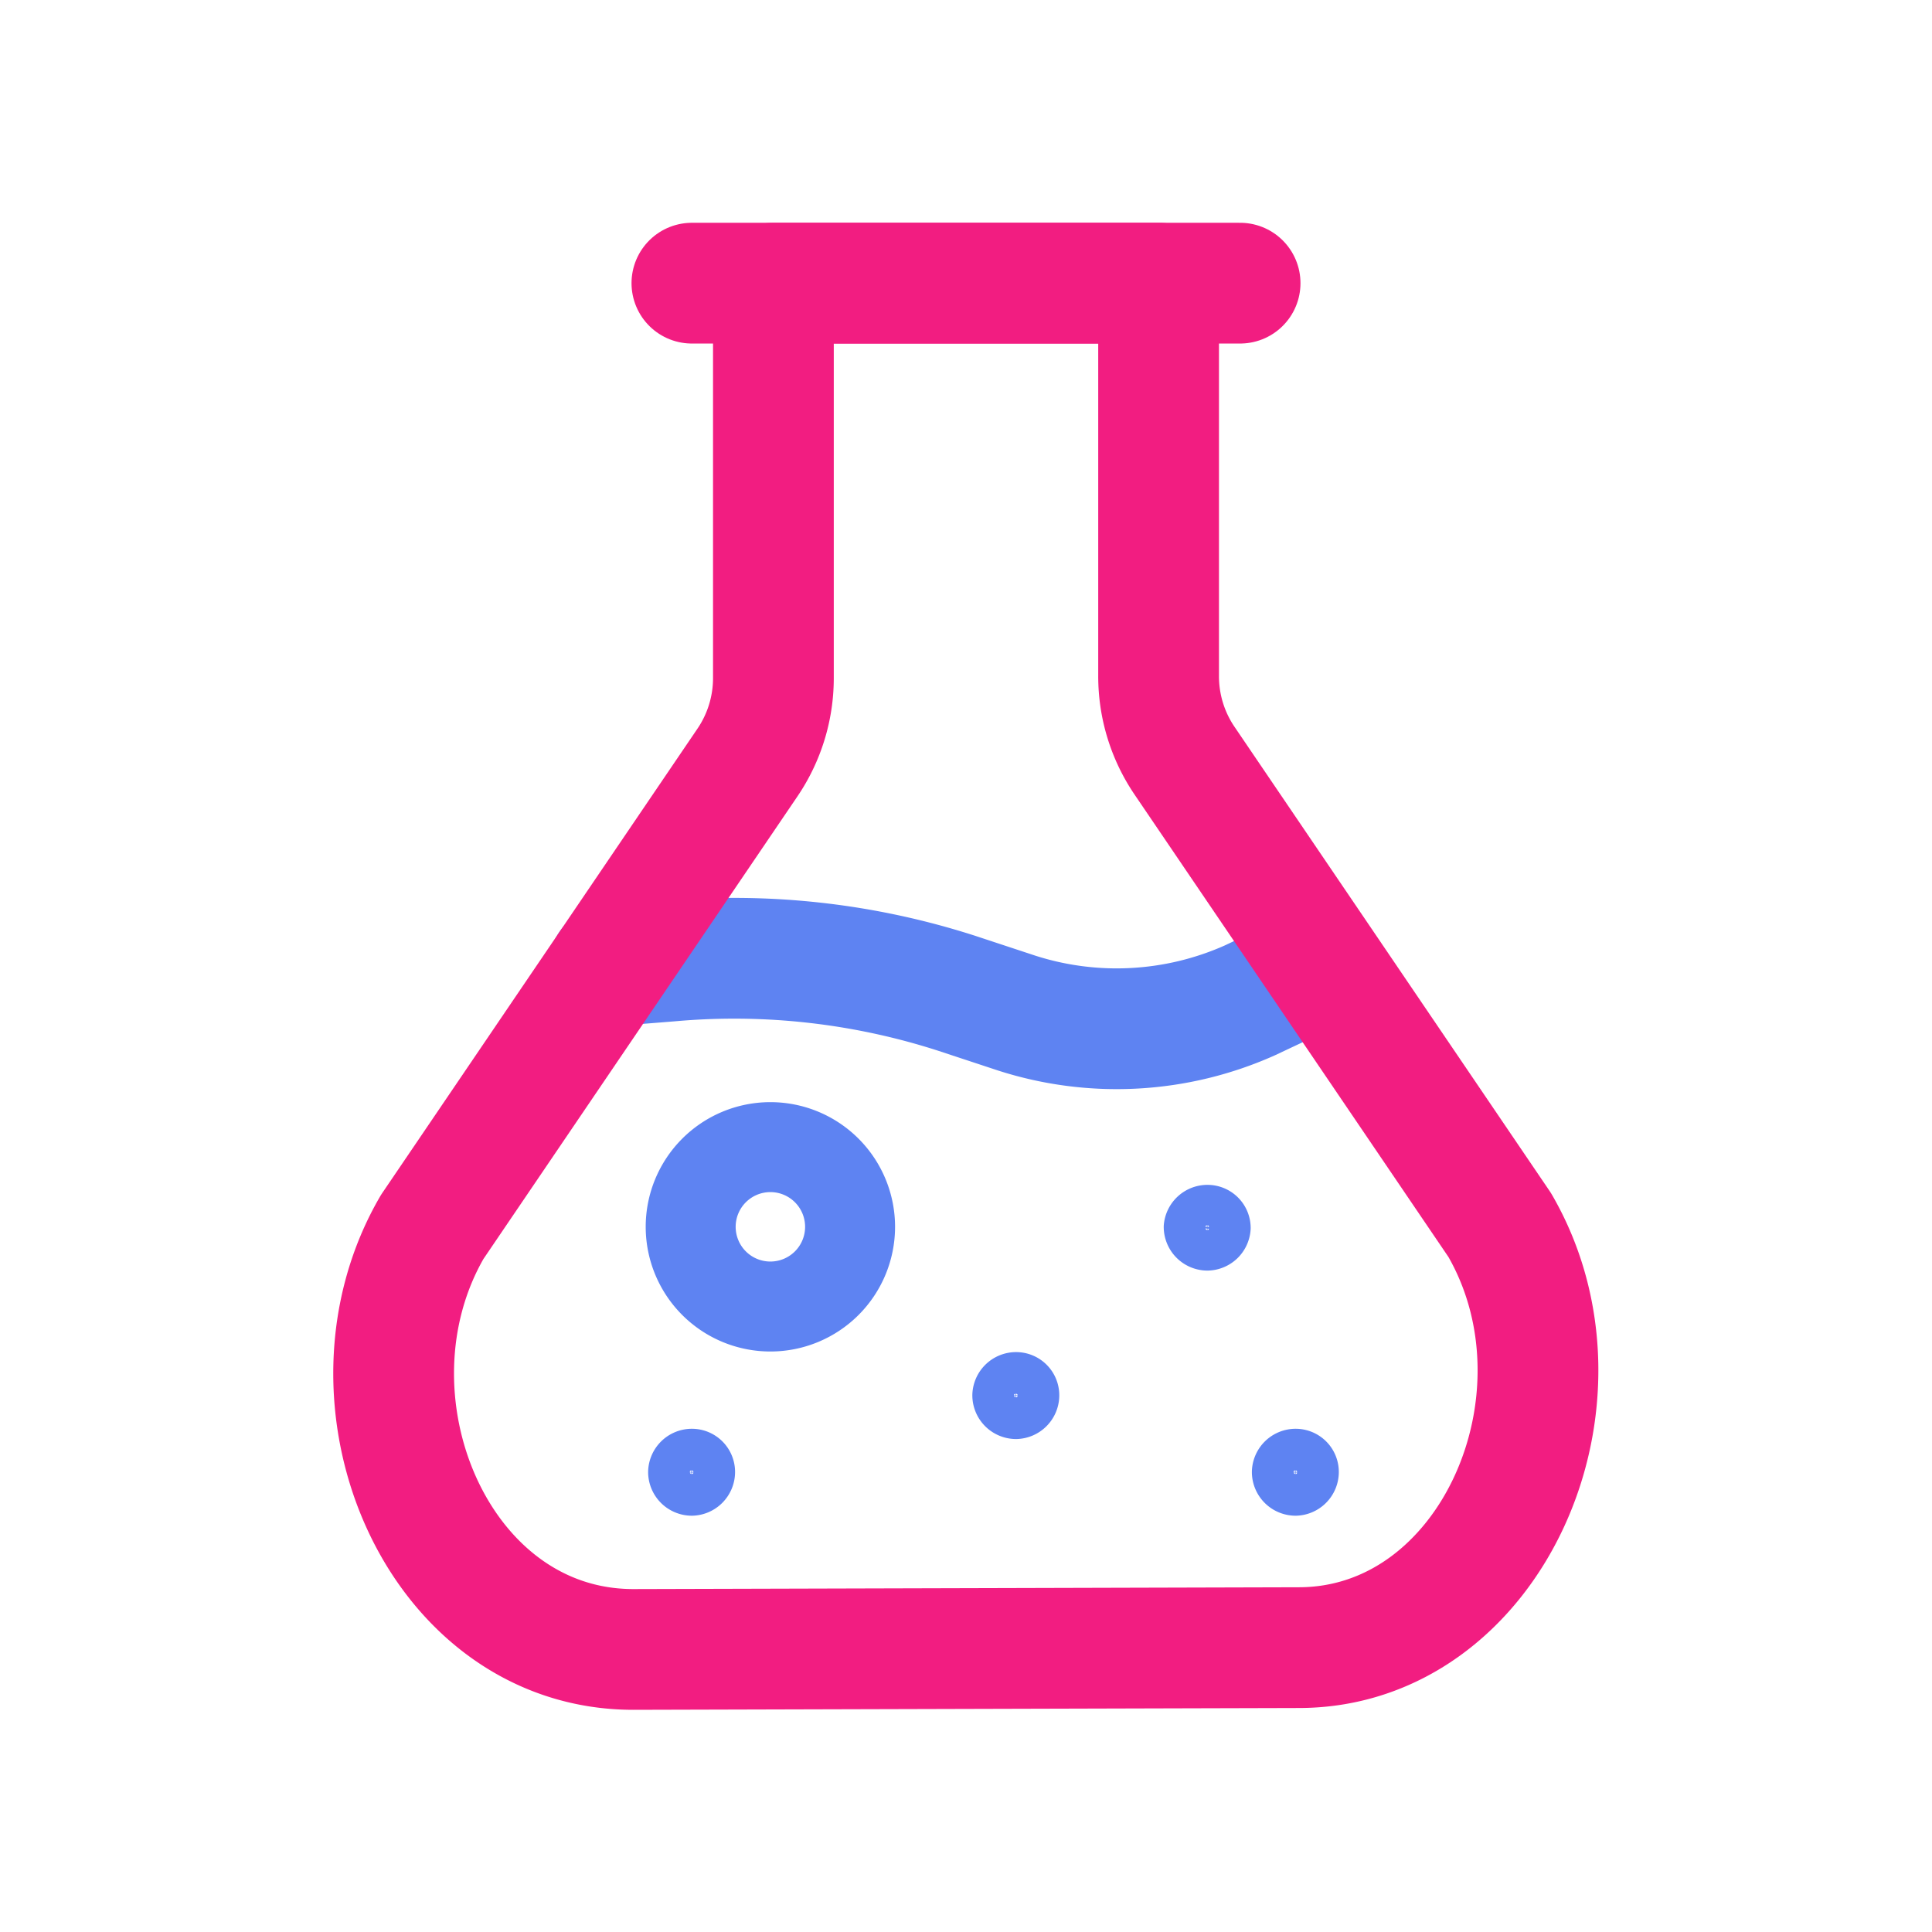<svg xmlns="http://www.w3.org/2000/svg" width="24" height="24" viewBox="0 0 32 32"><defs><style>.cls-1{isolation:isolate;}.cls-2,.cls-3,.cls-4,.cls-6{fill:none;stroke-linecap:round;stroke-linejoin:round;}.cls-2,.cls-3,.cls-4{stroke:#5e83f2;}.cls-2,.cls-6{stroke-width:2px;}.cls-3{stroke-width:1.49px;}.cls-4{stroke-width:0.75px;}.cls-5{mix-blend-mode:multiply;}.cls-6{stroke:#f21d81;}</style></defs><g class="cls-1"><g id="Icons"><path class="cls-2" d="M10.09,16l1-.08a12,12,0,0,1,4.75.53l1,.33a5.41,5.41,0,0,0,3.86-.21L21.91,16"/><path class="cls-3" d="M12.77,21.64a1.32,1.32,0,1,1,1.31-1.32h0A1.32,1.32,0,0,1,12.77,21.64Z"/><path class="cls-4" d="M16.83,23.46a.35.35,0,0,1-.35-.35.35.35,0,0,1,.35-.34.34.34,0,0,1,.34.34h0A.35.35,0,0,1,16.83,23.46Z"/><path class="cls-4" d="M11.46,24.73a.35.35,0,0,1-.35-.35.35.35,0,0,1,.35-.34.34.34,0,0,1,.34.34h0A.35.35,0,0,1,11.46,24.73Z"/><path class="cls-4" d="M20,20.67a.35.35,0,0,1-.35-.35A.35.35,0,0,1,20,20a.34.34,0,0,1,.34.34h0A.35.35,0,0,1,20,20.67Z"/><path class="cls-4" d="M21.46,24.73a.35.35,0,0,1-.35-.35.35.35,0,0,1,.35-.34.34.34,0,0,1,.34.34h0A.35.35,0,0,1,21.46,24.73Z"/><g id="logout_icon" class="cls-5"><path class="cls-6" d="M21.51,27.29c3.19,0,5-4.12,3.33-7l-5.22-7.69a2.49,2.49,0,0,1-.43-1.4V4.69H12.81v6.54a2.49,2.49,0,0,1-.43,1.4L7.16,20.32c-1.66,2.85.07,7,3.33,7Z"/></g><line class="cls-6" x1="20.54" y1="4.69" x2="11.46" y2="4.69"/></g></g></svg>